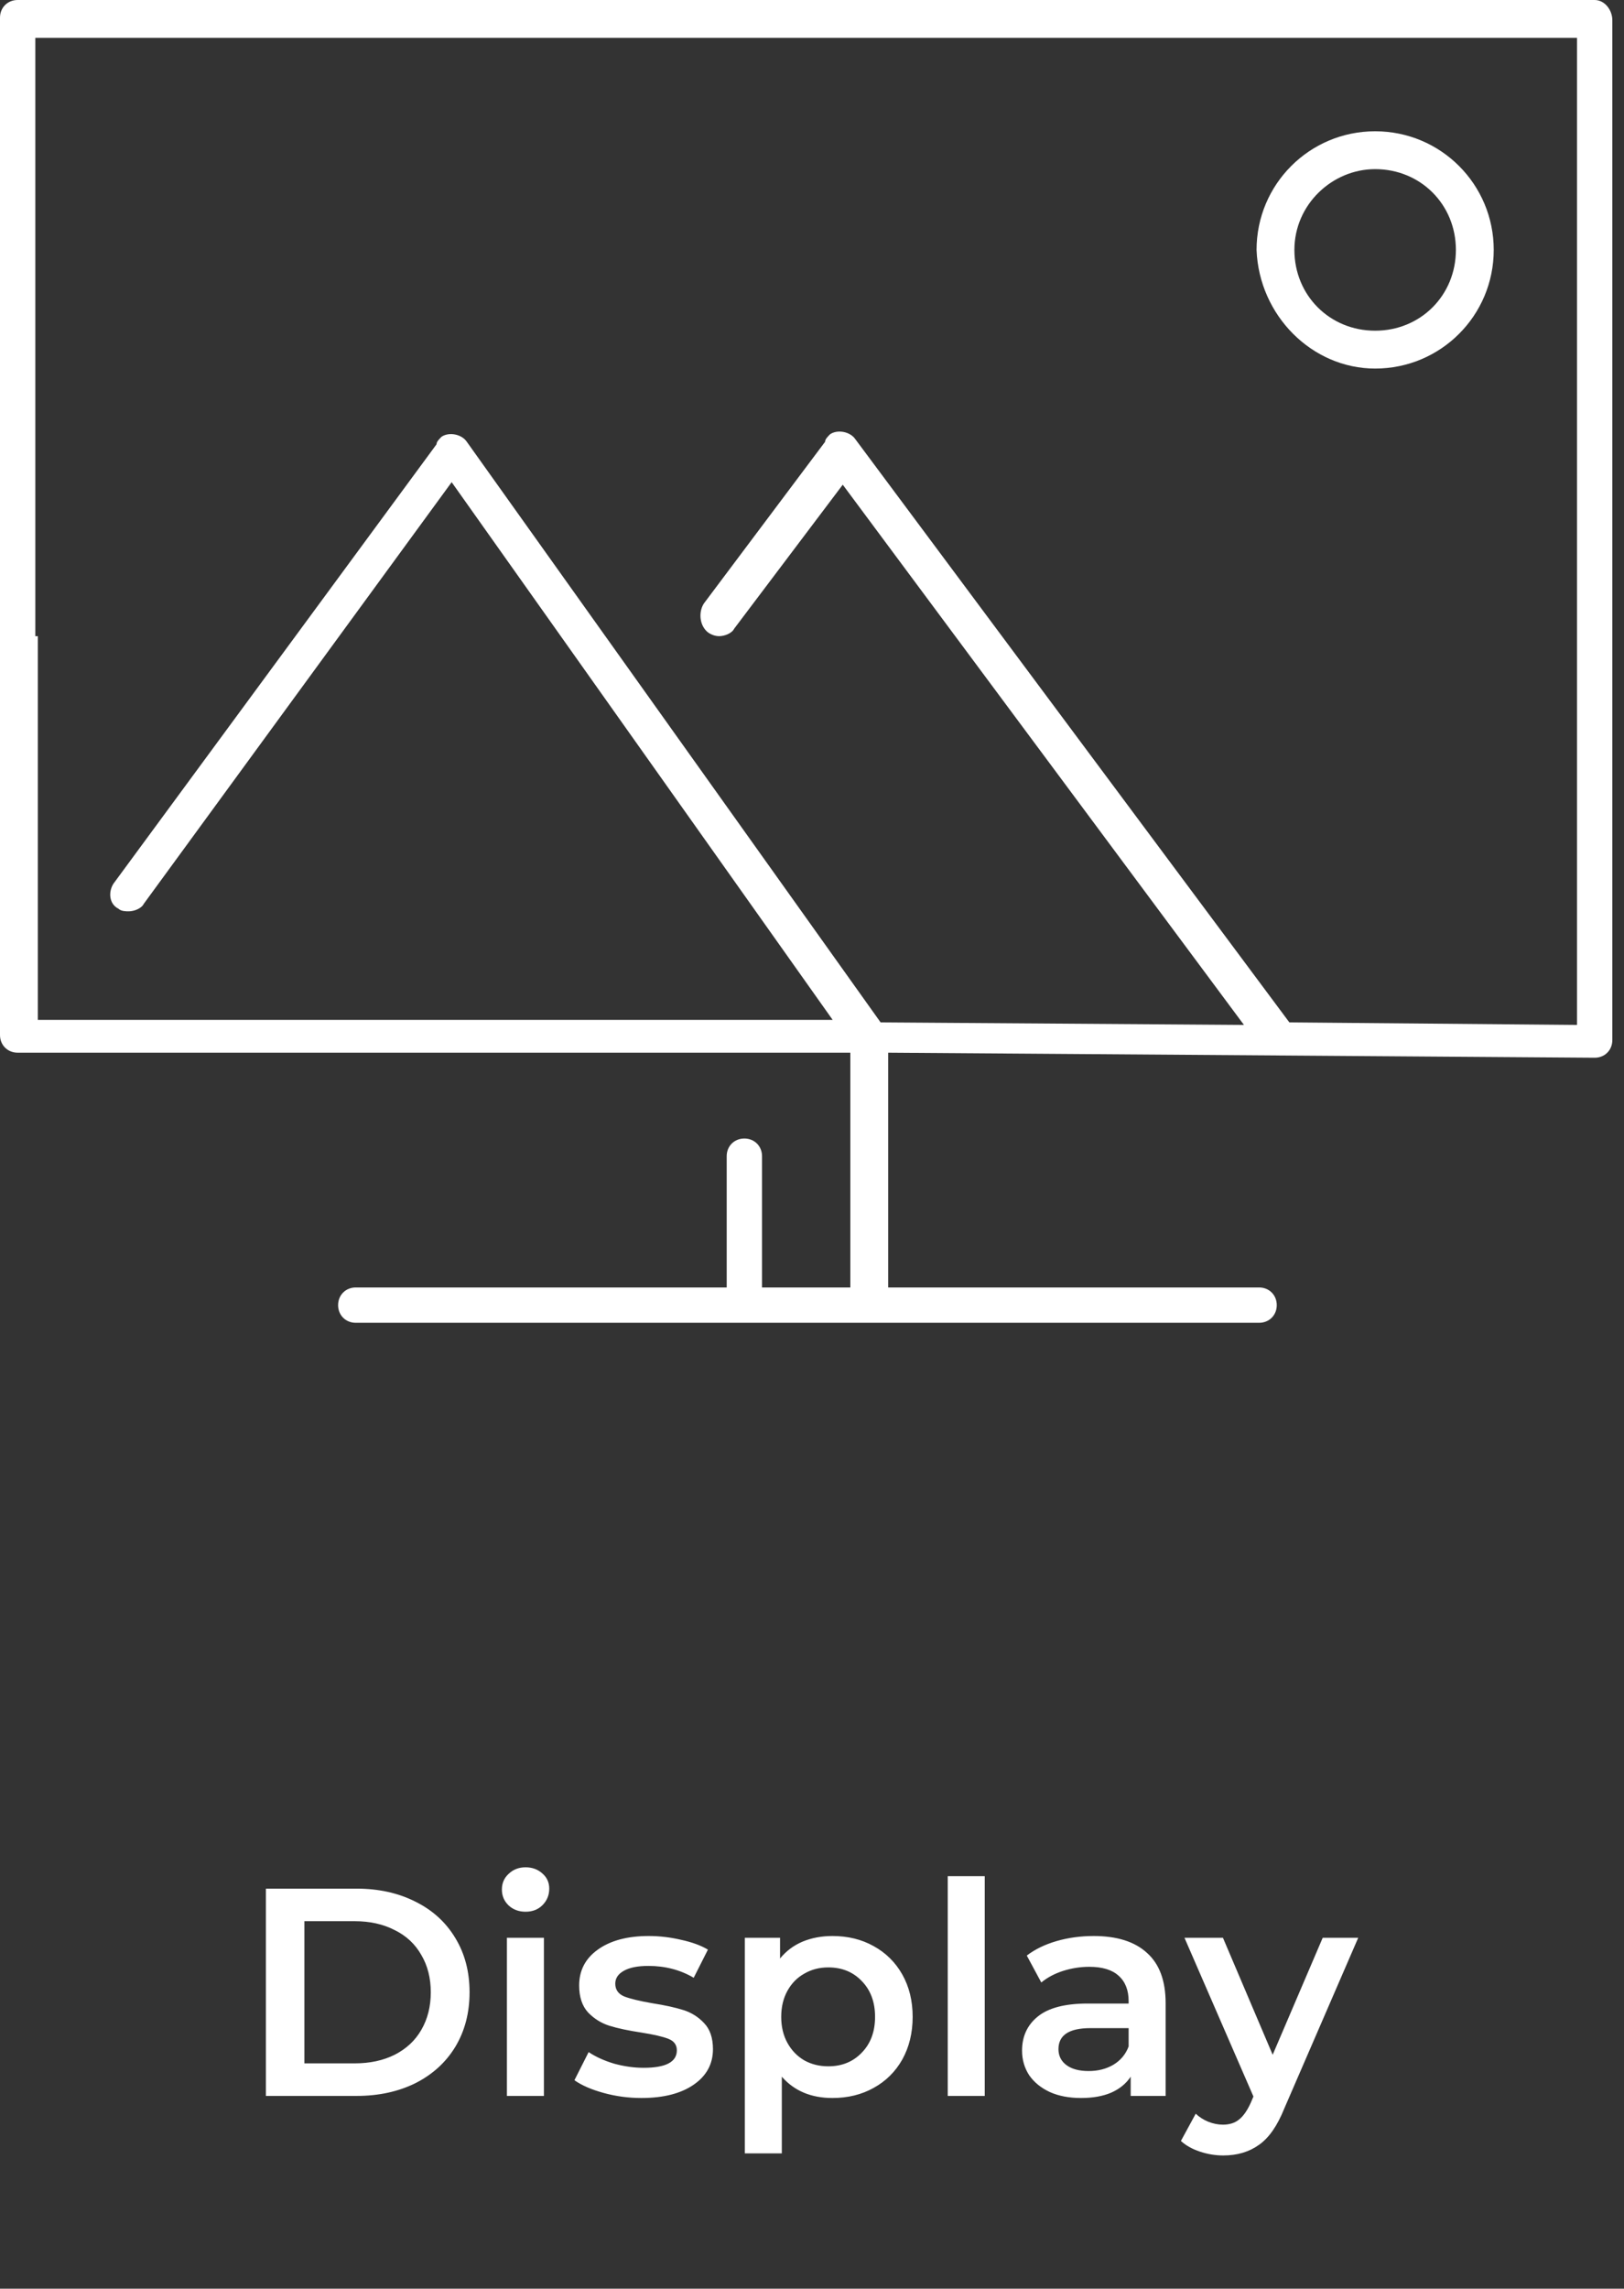 <svg width="93" height="131" viewBox="0 0 93 131" fill="none" xmlns="http://www.w3.org/2000/svg">
<rect x="0" y="0" width="93" height="131" fill="#333333" stroke="none"/>
<path d="M15.227 108.102H20.415C21.68 108.102 22.805 108.35 23.788 108.847C24.771 109.333 25.534 110.028 26.076 110.932C26.619 111.825 26.89 112.859 26.89 114.034C26.89 115.21 26.619 116.249 26.076 117.153C25.534 118.046 24.771 118.741 23.788 119.238C22.805 119.724 21.68 119.967 20.415 119.967H15.227V108.102ZM20.313 118.103C21.183 118.103 21.946 117.939 22.601 117.611C23.268 117.272 23.776 116.798 24.127 116.187C24.488 115.566 24.669 114.848 24.669 114.034C24.669 113.221 24.488 112.509 24.127 111.899C23.776 111.277 23.268 110.802 22.601 110.475C21.946 110.136 21.183 109.966 20.313 109.966H17.431V118.103H20.313ZM29.029 110.915H31.148V119.967H29.029V110.915ZM30.097 109.424C29.712 109.424 29.39 109.305 29.13 109.068C28.87 108.819 28.741 108.514 28.741 108.152C28.741 107.791 28.87 107.491 29.13 107.254C29.39 107.005 29.712 106.881 30.097 106.881C30.481 106.881 30.803 107 31.063 107.237C31.323 107.463 31.453 107.751 31.453 108.102C31.453 108.474 31.323 108.791 31.063 109.051C30.814 109.299 30.492 109.424 30.097 109.424ZM36.726 120.086C35.991 120.086 35.273 119.99 34.573 119.798C33.872 119.606 33.313 119.363 32.895 119.069L33.708 117.459C34.115 117.73 34.601 117.95 35.166 118.12C35.742 118.278 36.307 118.357 36.861 118.357C38.127 118.357 38.76 118.024 38.76 117.357C38.76 117.04 38.596 116.82 38.268 116.696C37.952 116.571 37.438 116.453 36.726 116.34C35.98 116.227 35.37 116.097 34.895 115.95C34.431 115.803 34.025 115.549 33.674 115.187C33.335 114.814 33.166 114.3 33.166 113.645C33.166 112.786 33.522 112.102 34.234 111.593C34.957 111.074 35.929 110.814 37.149 110.814C37.771 110.814 38.392 110.887 39.014 111.034C39.636 111.17 40.144 111.356 40.54 111.593L39.726 113.204C38.958 112.752 38.093 112.526 37.132 112.526C36.511 112.526 36.036 112.622 35.709 112.814C35.392 112.995 35.234 113.238 35.234 113.543C35.234 113.882 35.403 114.125 35.742 114.272C36.093 114.407 36.63 114.537 37.353 114.662C38.076 114.775 38.669 114.905 39.133 115.052C39.596 115.198 39.992 115.447 40.319 115.797C40.658 116.148 40.828 116.645 40.828 117.289C40.828 118.137 40.461 118.815 39.726 119.323C38.991 119.832 37.991 120.086 36.726 120.086ZM47.67 110.814C48.551 110.814 49.337 111.006 50.026 111.39C50.727 111.774 51.275 112.317 51.671 113.017C52.066 113.718 52.264 114.526 52.264 115.441C52.264 116.357 52.066 117.17 51.671 117.882C51.275 118.583 50.727 119.125 50.026 119.51C49.337 119.894 48.551 120.086 47.67 120.086C46.45 120.086 45.483 119.679 44.771 118.866V123.256H42.653V110.915H44.67V112.102C45.02 111.673 45.45 111.351 45.958 111.136C46.478 110.921 47.048 110.814 47.67 110.814ZM47.433 118.272C48.212 118.272 48.851 118.012 49.348 117.493C49.857 116.973 50.111 116.289 50.111 115.441C50.111 114.594 49.857 113.91 49.348 113.39C48.851 112.87 48.212 112.611 47.433 112.611C46.924 112.611 46.467 112.729 46.06 112.967C45.653 113.193 45.331 113.52 45.093 113.95C44.856 114.379 44.737 114.876 44.737 115.441C44.737 116.006 44.856 116.504 45.093 116.933C45.331 117.363 45.653 117.696 46.06 117.933C46.467 118.159 46.924 118.272 47.433 118.272ZM54.273 107.39H56.392V119.967H54.273V107.39ZM62.631 110.814C63.965 110.814 64.982 111.136 65.683 111.78C66.394 112.413 66.751 113.373 66.751 114.662V119.967H64.75V118.866C64.49 119.261 64.117 119.566 63.632 119.781C63.157 119.984 62.581 120.086 61.903 120.086C61.224 120.086 60.631 119.973 60.123 119.747C59.614 119.51 59.218 119.188 58.936 118.781C58.665 118.363 58.529 117.894 58.529 117.374C58.529 116.56 58.829 115.91 59.428 115.424C60.038 114.927 60.993 114.679 62.292 114.679H64.632V114.543C64.632 113.91 64.439 113.424 64.055 113.085C63.682 112.746 63.123 112.577 62.377 112.577C61.869 112.577 61.366 112.656 60.868 112.814C60.383 112.972 59.97 113.193 59.631 113.475L58.8 111.933C59.275 111.571 59.846 111.294 60.513 111.102C61.179 110.91 61.886 110.814 62.631 110.814ZM62.343 118.543C62.874 118.543 63.343 118.425 63.75 118.188C64.168 117.939 64.462 117.589 64.632 117.137V116.086H62.445C61.224 116.086 60.614 116.487 60.614 117.289C60.614 117.673 60.767 117.978 61.072 118.204C61.377 118.43 61.801 118.543 62.343 118.543ZM77.78 110.915L73.542 120.696C73.147 121.679 72.666 122.369 72.101 122.764C71.536 123.171 70.853 123.375 70.05 123.375C69.598 123.375 69.152 123.301 68.711 123.154C68.27 123.007 67.909 122.804 67.626 122.544L68.474 120.984C68.677 121.177 68.914 121.329 69.186 121.442C69.468 121.555 69.751 121.612 70.033 121.612C70.406 121.612 70.711 121.516 70.949 121.323C71.197 121.131 71.423 120.809 71.627 120.357L71.779 120.001L67.83 110.915H70.033L72.881 117.611L75.746 110.915H77.78Z" fill="white"/>
<path d="M78.749 21.096C82.506 21.096 85.54 18.062 85.54 14.305C85.54 10.548 82.506 7.514 78.749 7.514C74.992 7.514 71.958 10.548 71.958 14.305C72.103 18.062 75.137 21.096 78.749 21.096ZM78.749 9.681C81.35 9.681 83.373 11.704 83.373 14.305C83.373 16.906 81.35 18.929 78.749 18.929C76.148 18.929 74.125 16.906 74.125 14.305C74.125 11.704 76.293 9.681 78.749 9.681Z" fill="white"/>
<path d="M91.321 0H31.933H1.011C0.434 0 0 0.433 0 1.011V35.835V36.268V59.243C0 59.821 0.434 60.254 1.011 60.254H48.695V73.692H43.638V66.179C43.638 65.601 43.204 65.167 42.626 65.167C42.048 65.167 41.615 65.601 41.615 66.179V73.692H20.374C19.796 73.692 19.362 74.126 19.362 74.704C19.362 75.282 19.796 75.715 20.374 75.715H72.103C72.681 75.715 73.115 75.282 73.115 74.704C73.115 74.126 72.681 73.692 72.103 73.692H50.862V60.254L91.321 60.543C91.899 60.543 92.332 60.11 92.332 59.532V59.387V59.243V49.706V47.394V1.156C92.332 0.578 91.899 0 91.321 0ZM2.023 36.413V35.979V2.167H31.933H90.309V47.683V49.995V58.665L73.837 58.52L48.984 25.142C48.695 24.709 47.972 24.564 47.539 24.853C47.394 24.998 47.25 25.142 47.25 25.287L40.314 34.534C40.025 34.968 40.025 35.69 40.459 36.124C40.603 36.268 40.892 36.413 41.181 36.413C41.47 36.413 41.904 36.268 42.048 35.979L48.261 27.743L71.236 58.665L50.429 58.52L26.732 25.287C26.443 24.853 25.72 24.709 25.287 24.998C25.142 25.142 24.998 25.287 24.998 25.431L6.502 50.573C6.213 51.007 6.213 51.729 6.791 52.018C6.936 52.163 7.225 52.163 7.369 52.163C7.658 52.163 8.092 52.018 8.236 51.729L25.865 27.599L47.683 58.376H2.167V36.413H2.023Z" fill="white"/>
</svg>
